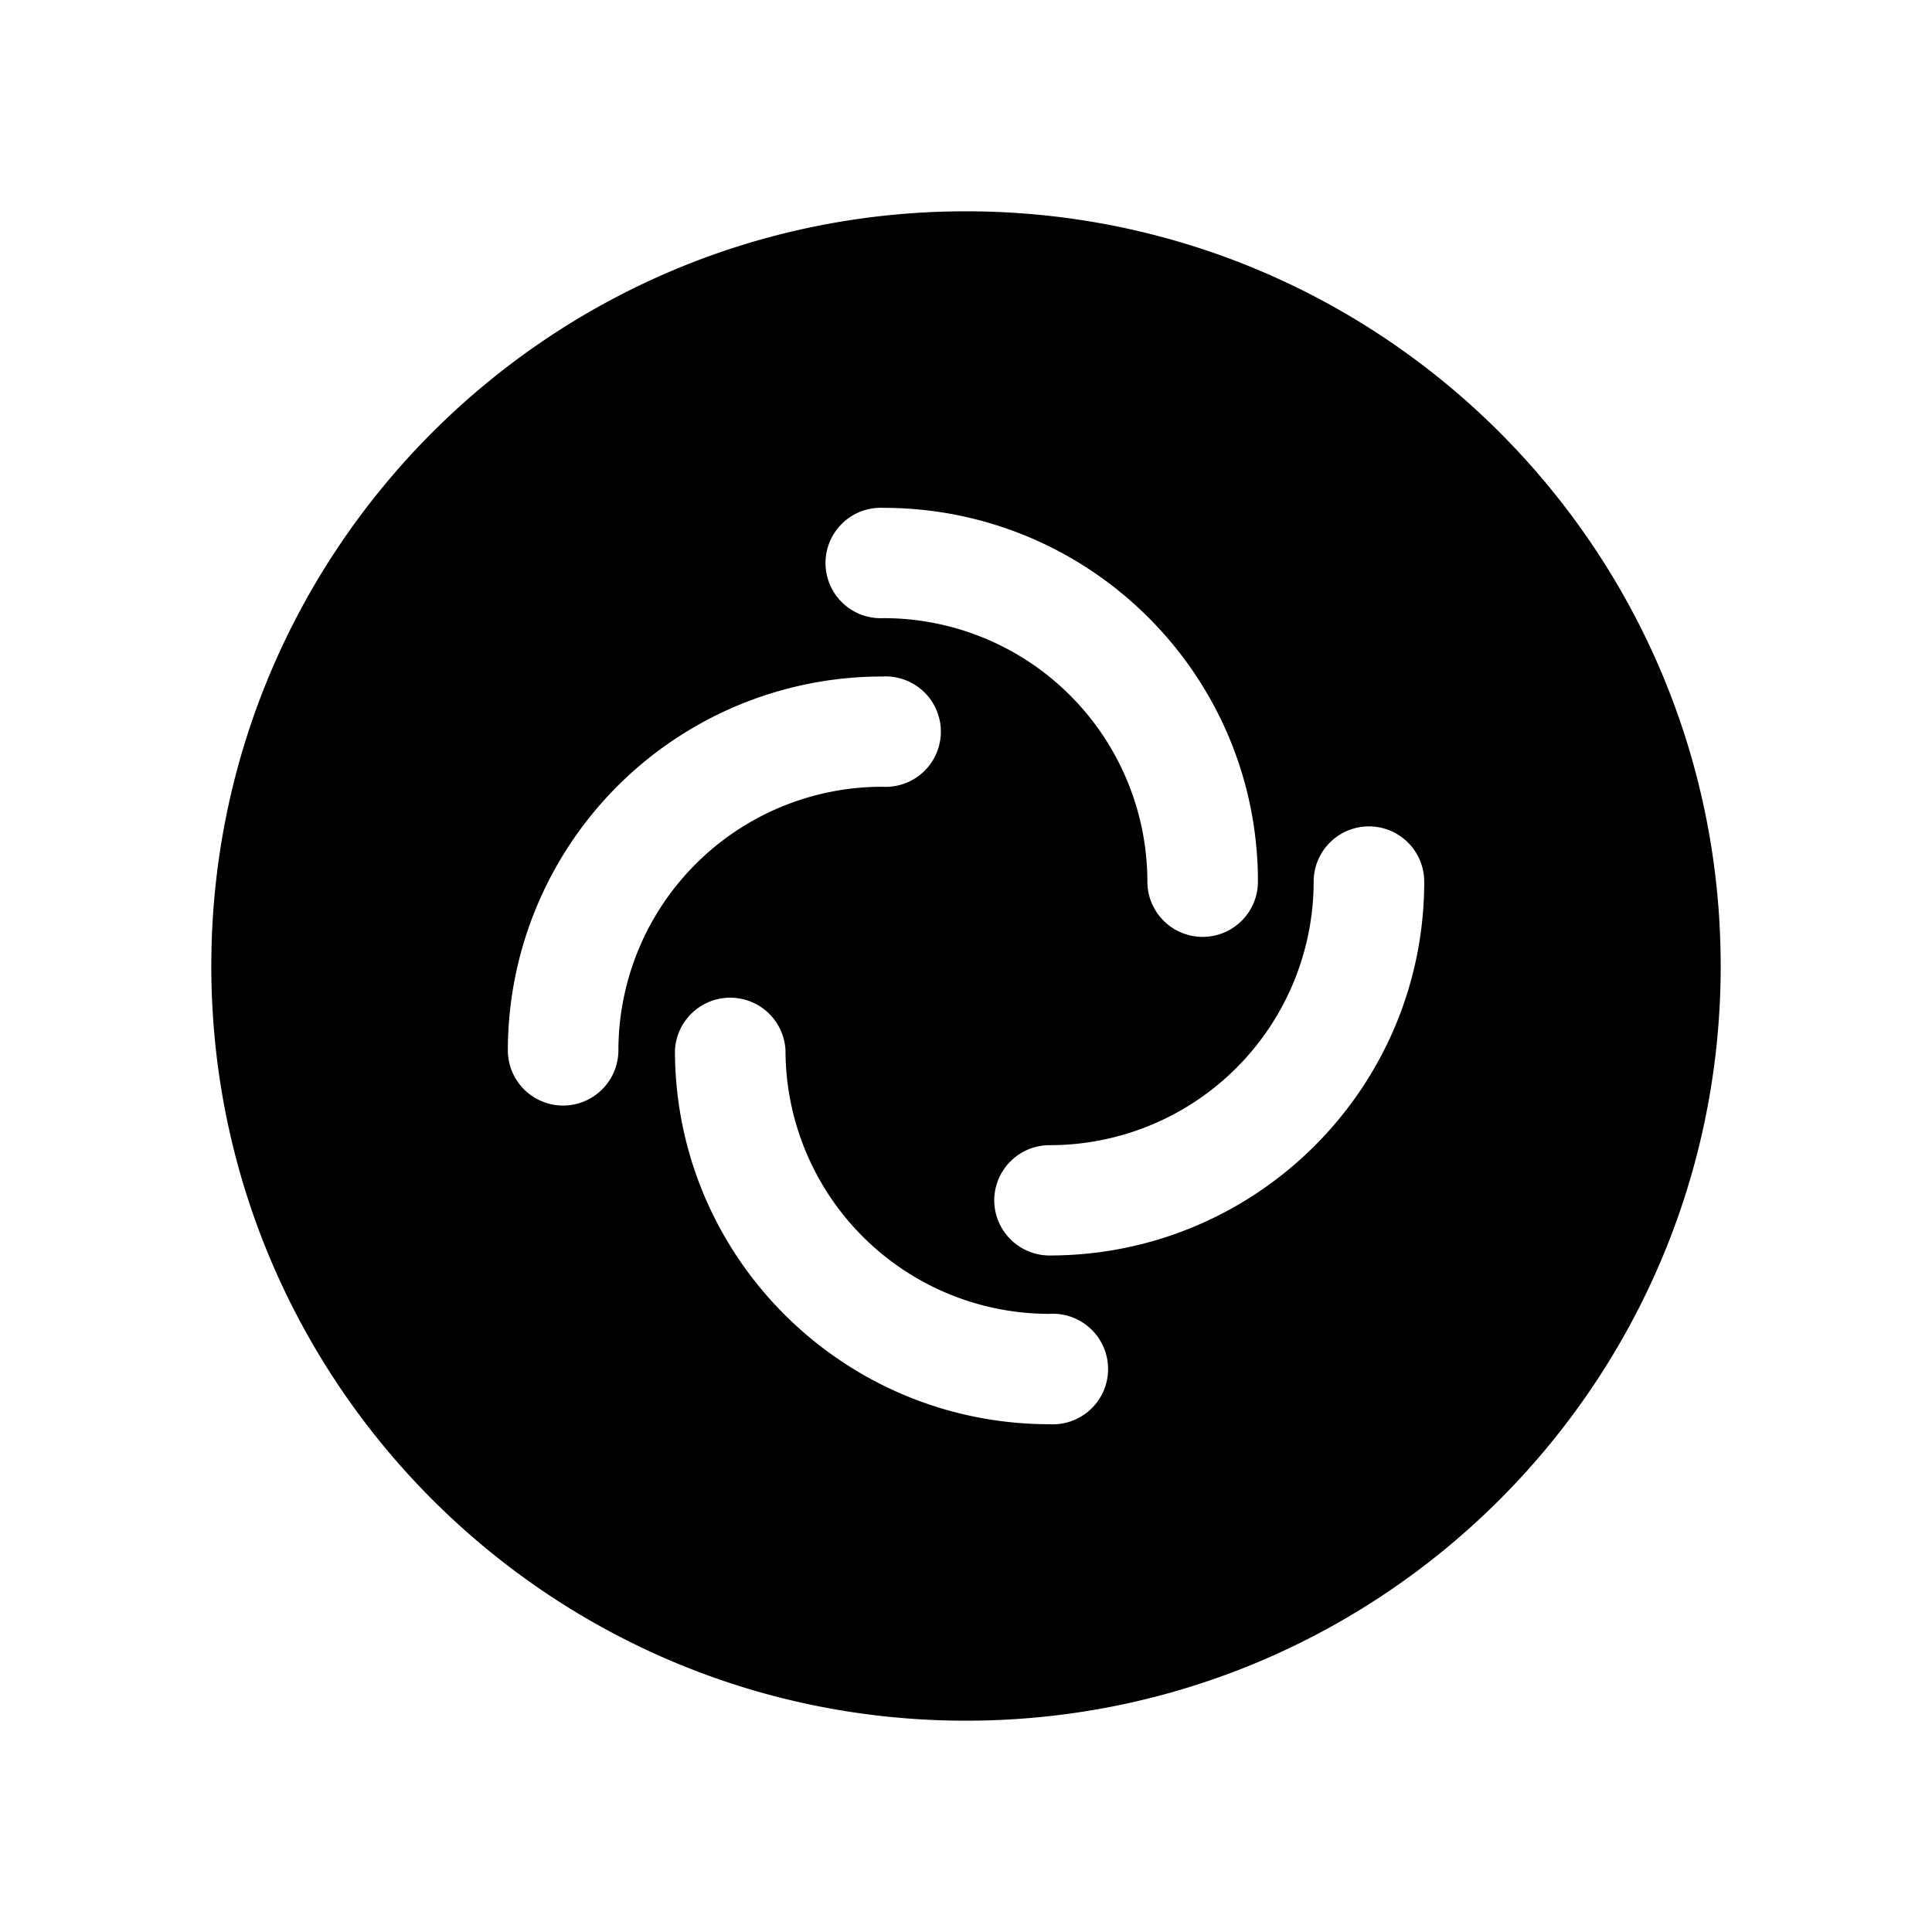 <svg xmlns="http://www.w3.org/2000/svg" width="100%" height="100%" viewBox="-3.36 -3.36 30.72 30.72"><path d="M12 0C5.373 0 0 5.373 0 12s5.373 12 12 12 12-5.373 12-12S18.627 0 12 0zm-1.314 4.715c3.289 0 5.956 2.66 5.956 5.943a.879.879 0 01-1.758 0 4.194 4.194 0 00-4.198-4.189.878.878 0 110-1.754zm-5.092 9.504a.879.879 0 01-.879-.877 5.95 5.95 0 015.956-5.945.878.878 0 110 1.753 4.195 4.195 0 00-4.198 4.191.88.88 0 01-.879.878zm7.735 5.067c-3.29 0-5.957-2.662-5.957-5.944a.88.88 0 011.758 0 4.194 4.194 0 004.199 4.189.879.879 0 110 1.755zm0-2.683a.88.88 0 01-.88-.876.88.88 0 01.88-.878 4.195 4.195 0 004.199-4.19.878.878 0 011.758 0c0 3.282-2.667 5.944-5.957 5.944z"/></svg>
